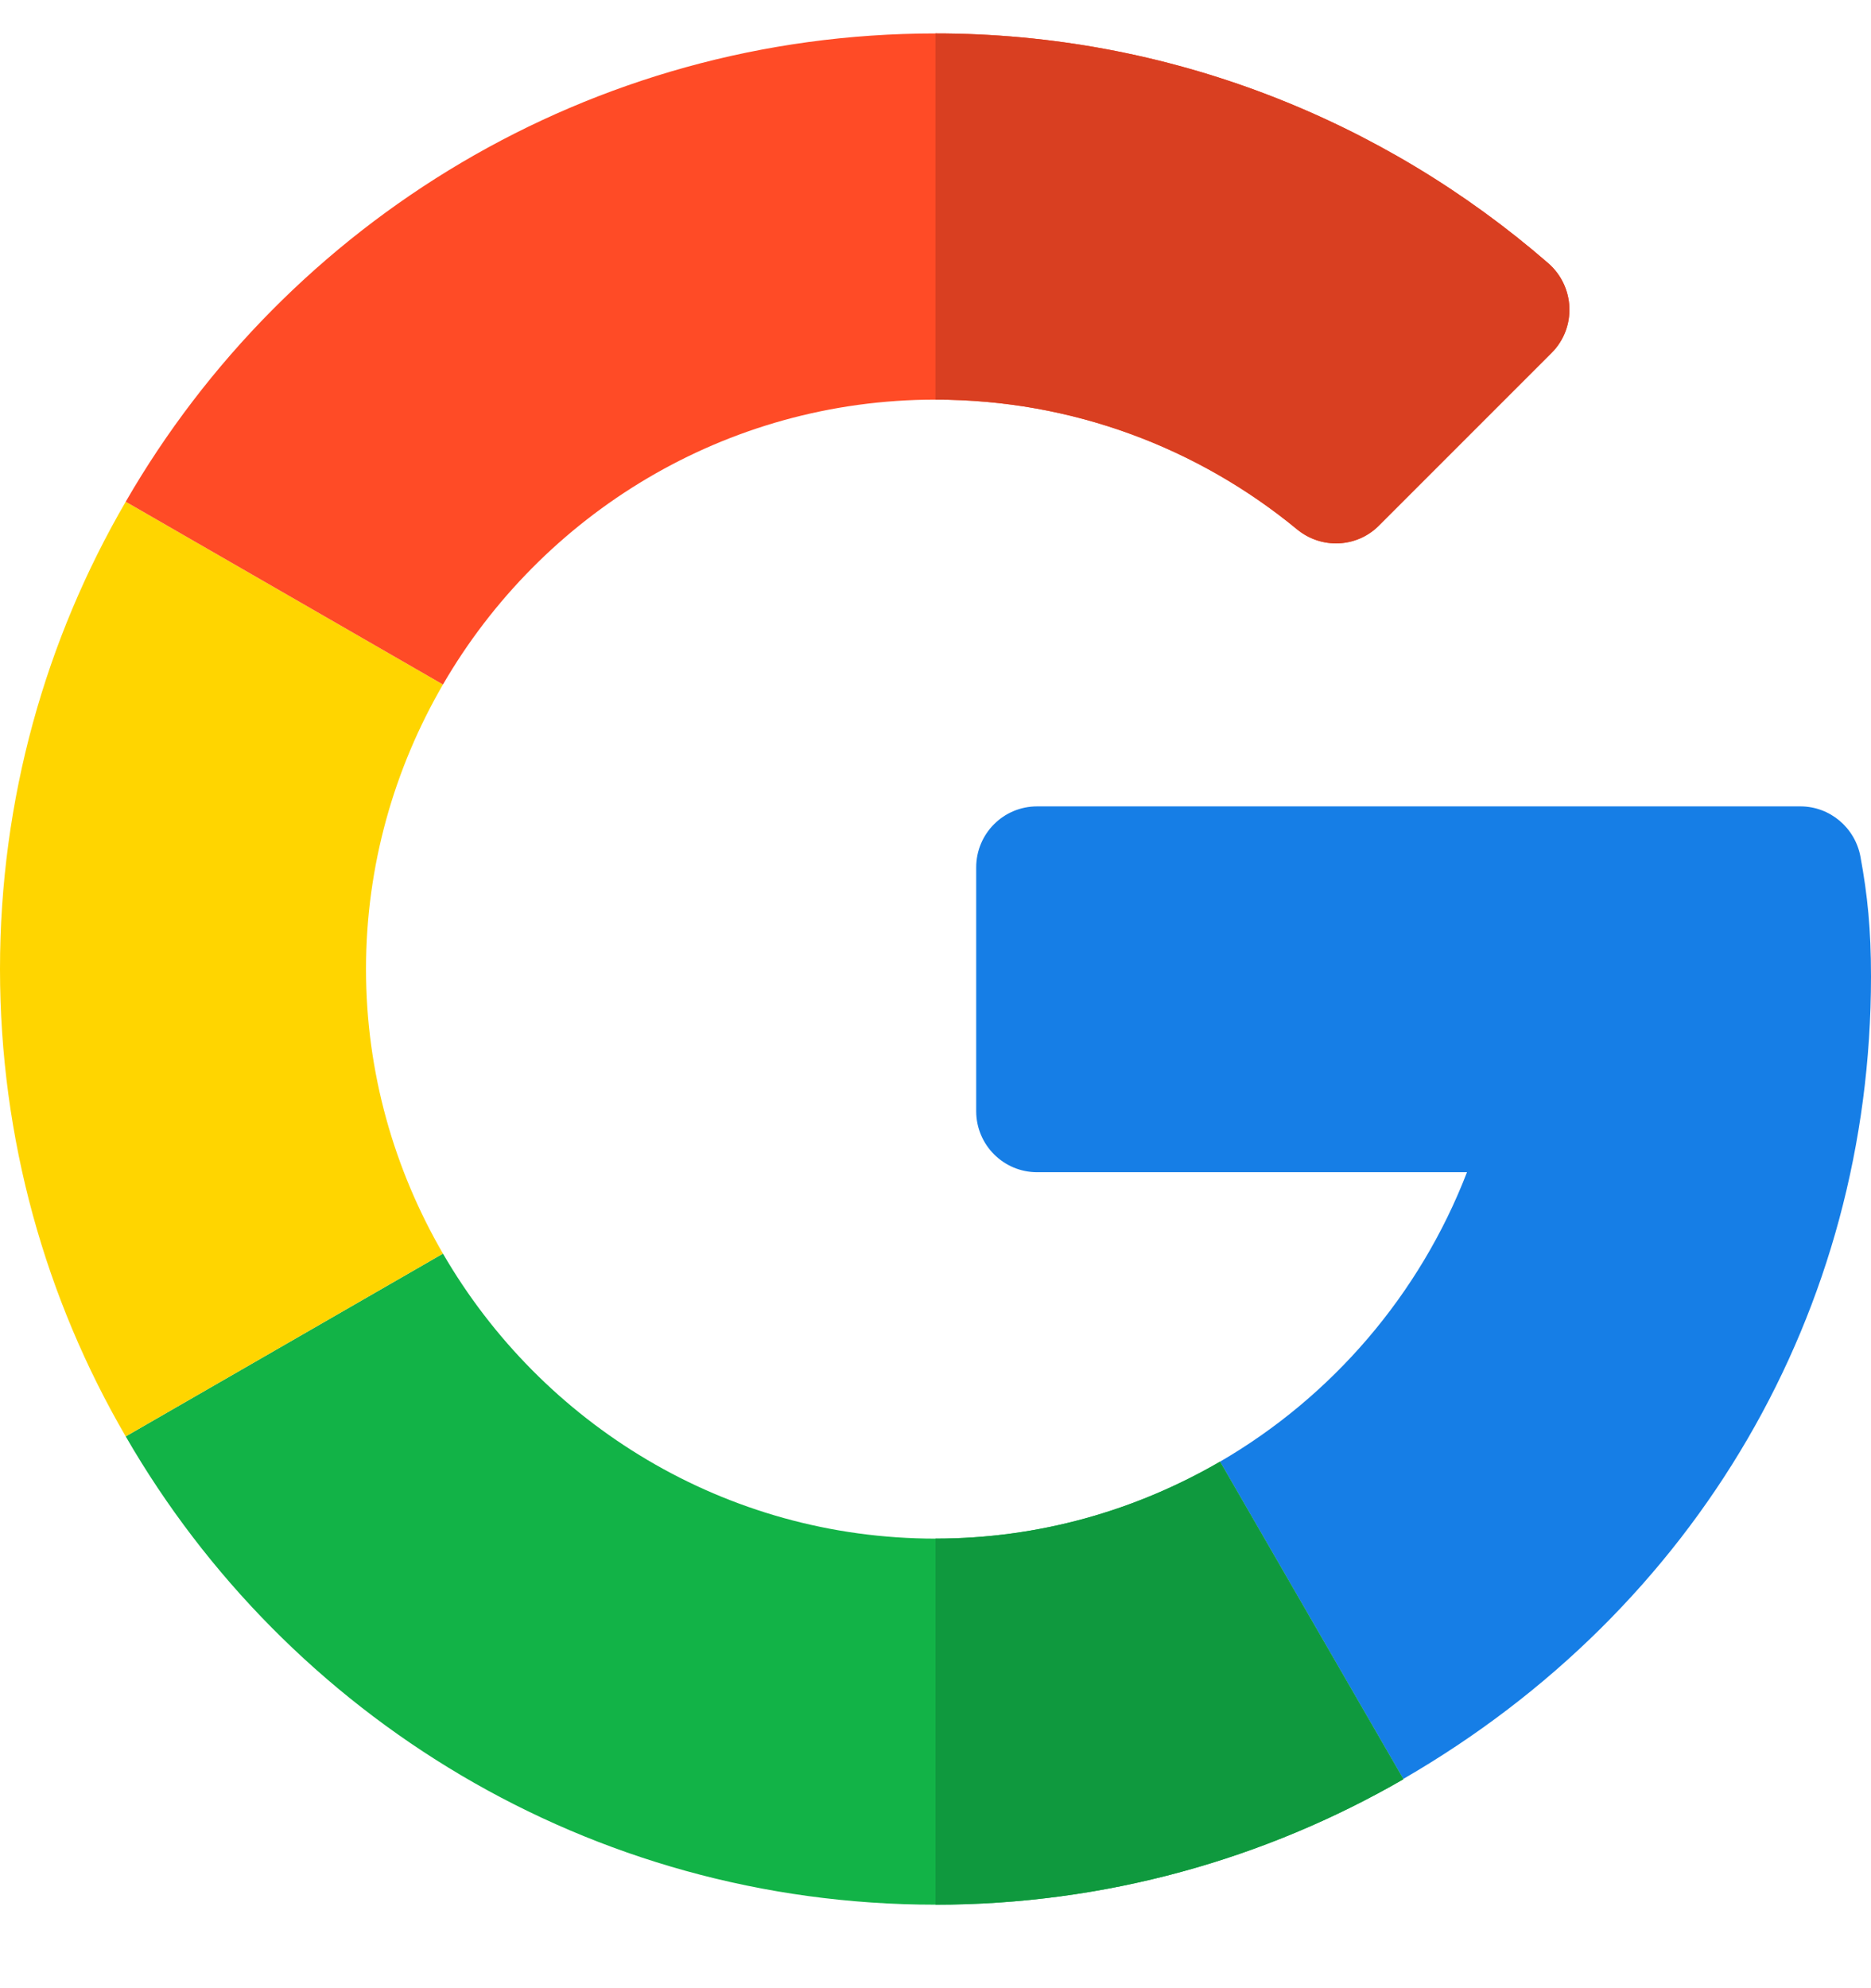 <svg width="16" height="17" viewBox="0 0 16 17" fill="none" xmlns="http://www.w3.org/2000/svg">
<g clip-path="url(#clip0_2578_113325)">
<path d="M15.396 6.895L8.869 6.895C8.581 6.895 8.348 7.128 8.348 7.417V9.501C8.348 9.789 8.581 10.023 8.869 10.023H12.545C12.142 11.068 11.391 11.942 10.433 12.498L12 15.211C14.514 13.757 16 11.206 16 8.35C16 7.944 15.97 7.653 15.91 7.326C15.864 7.077 15.649 6.895 15.396 6.895Z" fill="#167EE6"/>
<path d="M8 13.156C6.201 13.156 4.631 12.173 3.788 10.719L1.075 12.282C2.456 14.675 5.042 16.286 8 16.286C9.451 16.286 10.82 15.895 12 15.214V15.211L10.433 12.498C9.716 12.914 8.886 13.156 8 13.156Z" fill="#12B347"/>
<path d="M12 15.214V15.211L10.433 12.498C9.716 12.914 8.887 13.156 8 13.156V16.286C9.451 16.286 10.82 15.895 12 15.214Z" fill="#0F993E"/>
<path d="M3.13 8.286C3.13 7.4 3.372 6.57 3.788 5.853L1.075 4.29C0.391 5.466 0 6.831 0 8.286C0 9.741 0.391 11.107 1.075 12.282L3.788 10.719C3.372 10.002 3.13 9.173 3.13 8.286Z" fill="#FFD500"/>
<path d="M8 3.417C9.173 3.417 10.25 3.833 11.091 4.526C11.299 4.697 11.601 4.685 11.791 4.495L13.268 3.018C13.484 2.802 13.469 2.449 13.238 2.249C11.828 1.026 9.994 0.286 8 0.286C5.042 0.286 2.456 1.897 1.075 4.29L3.788 5.853C4.631 4.399 6.201 3.417 8 3.417Z" fill="#FF4B26"/>
<path d="M11.092 4.526C11.299 4.697 11.601 4.685 11.791 4.495L13.268 3.018C13.484 2.802 13.469 2.449 13.238 2.249C11.828 1.026 9.994 0.286 8 0.286V3.417C9.173 3.417 10.25 3.833 11.092 4.526Z" fill="#D93F21"/>
</g>
<defs>
<clipPath id="clip0_2578_113325">
<rect width="16" height="16" fill="white" transform="translate(0 0.286)"/>
</clipPath>
</defs>
</svg>
